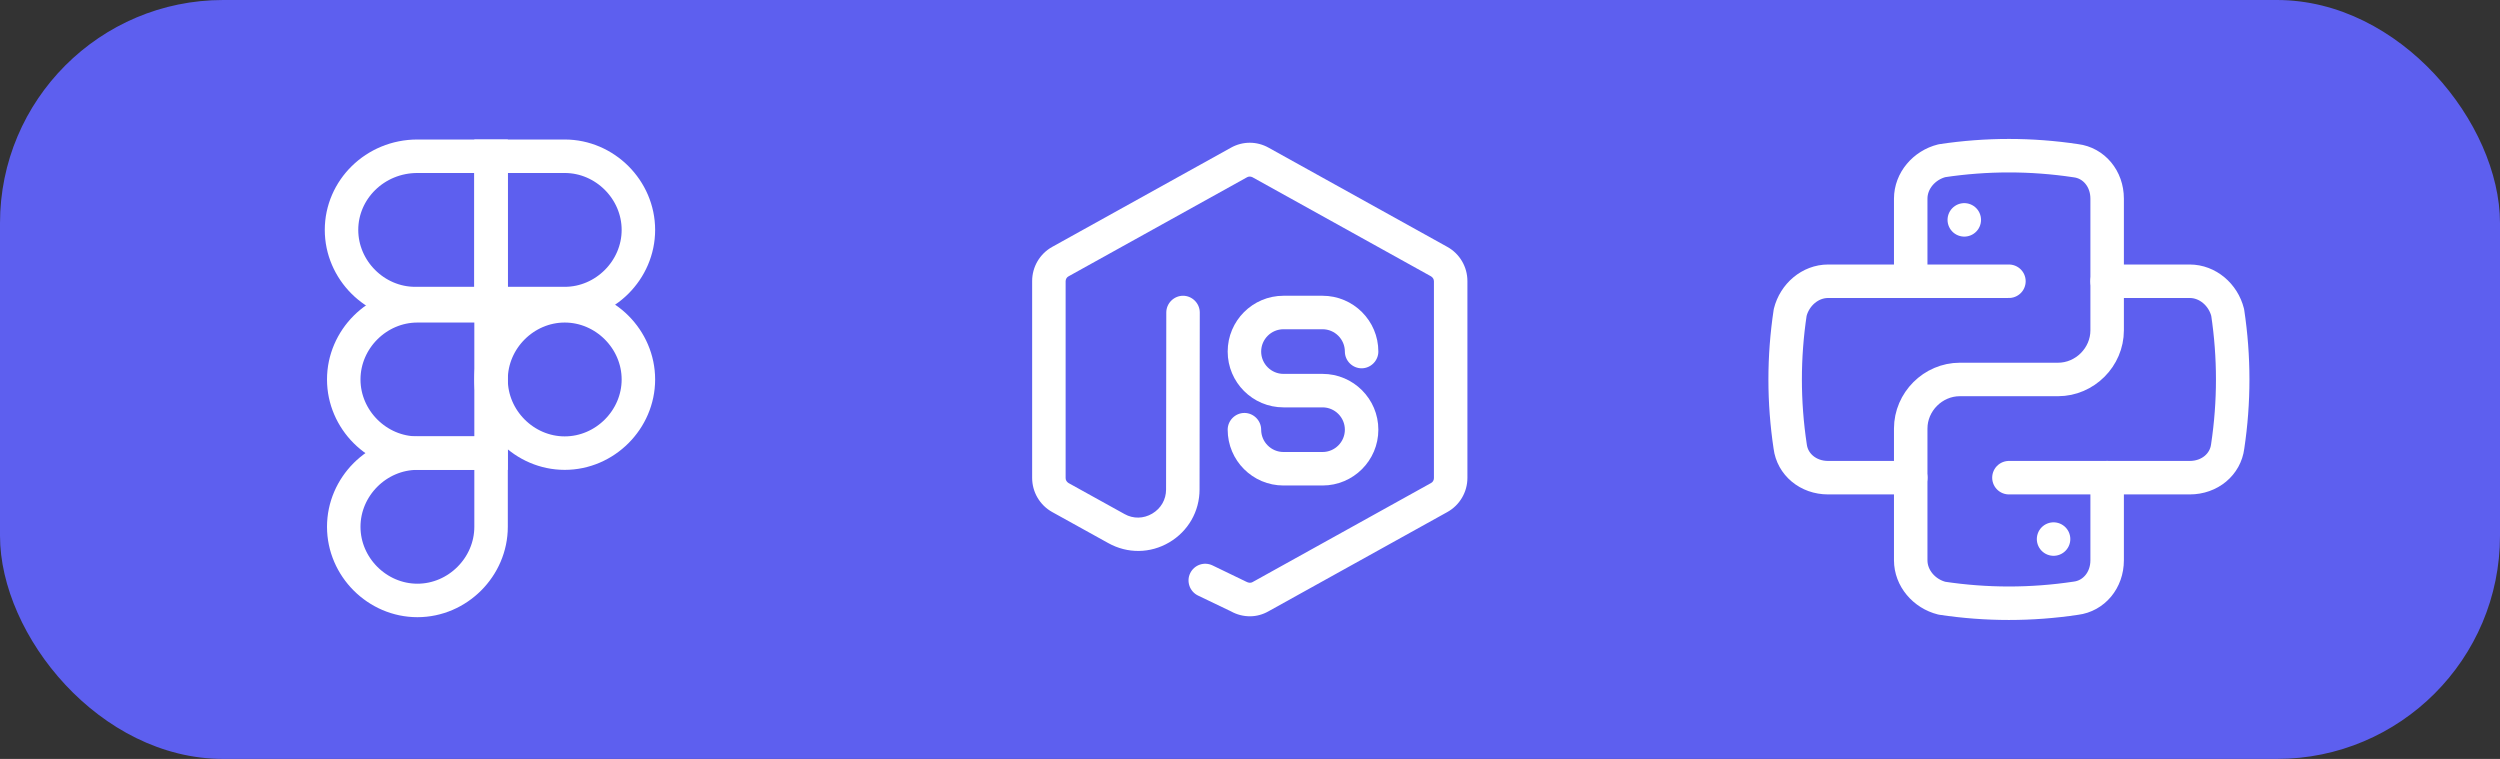 <svg width="112" height="34" viewBox="0 0 112 34" fill="none" xmlns="http://www.w3.org/2000/svg">
<rect x="0" y="0" width="112" height="34" fill="#333333" stroke="none"/>
<rect width="112" height="34" rx="10" fill="#5D5FEF"/>
<path d="M22 7H18.7C16.8 7 15.3 8.5 15.3 10.3C15.3 12.1 16.8 13.6 18.6 13.6H22V7Z" stroke="white" stroke-width="1.5" stroke-miterlimit="10"/>
<path d="M22 13.7H18.7C16.9 13.7 15.4 15.2 15.4 17C15.4 18.8 16.9 20.3 18.7 20.3H22V13.7Z" stroke="white" stroke-width="1.5" stroke-miterlimit="10"/>
<path d="M22 20.3H18.7C16.9 20.3 15.4 21.8 15.4 23.6C15.4 25.4 16.9 26.9 18.7 26.9C20.5 26.9 22 25.4 22 23.6V20.3Z" stroke="white" stroke-width="1.5" stroke-miterlimit="10"/>
<path d="M22 7H25.3C27.1 7 28.6 8.5 28.6 10.3C28.6 12.1 27.1 13.6 25.3 13.6H22V7Z" stroke="white" stroke-width="1.5" stroke-miterlimit="10"/>
<path d="M25.3 13.7C27.1 13.7 28.6 15.2 28.6 17C28.6 18.8 27.1 20.3 25.3 20.3C23.5 20.3 22 18.8 22 17C22 15.2 23.5 13.7 25.3 13.7Z" stroke="white" stroke-width="1.5" stroke-miterlimit="10"/>
<path d="M59.25 21.75H57.5C56.12 21.75 55 20.63 55 19.25C55 18.84 55.34 18.5 55.75 18.5C56.16 18.5 56.5 18.84 56.5 19.25C56.5 19.8 56.95 20.25 57.5 20.25H59.25C59.8 20.25 60.25 19.8 60.25 19.25C60.25 18.7 59.8 18.25 59.25 18.25H57.5C56.12 18.25 55 17.13 55 15.75C55 14.37 56.12 13.25 57.5 13.25H59.25C60.63 13.25 61.75 14.37 61.75 15.75C61.75 16.16 61.41 16.5 61 16.5C60.59 16.5 60.25 16.16 60.25 15.75C60.25 15.2 59.8 14.75 59.25 14.75H57.5C56.95 14.75 56.5 15.2 56.5 15.75C56.5 16.3 56.95 16.75 57.5 16.75H59.25C60.63 16.75 61.75 17.87 61.75 19.25C61.75 20.63 60.63 21.75 59.25 21.75Z" fill="white"/>
<path d="M56 27.61C55.71 27.61 55.42 27.54 55.15 27.39L53.67 26.68C53.3 26.5 53.14 26.05 53.32 25.68C53.5 25.31 53.94 25.15 54.32 25.33L55.83 26.06C55.94 26.12 56.04 26.12 56.11 26.08L64.11 21.64C64.19 21.6 64.24 21.51 64.24 21.42V12.6C64.24 12.51 64.19 12.43 64.11 12.38L56.11 7.94C56.03 7.9 55.94 7.9 55.87 7.94L47.87 12.38C47.79 12.42 47.74 12.51 47.74 12.6V21.42C47.74 21.51 47.79 21.59 47.87 21.64L50.38 23.03C50.77 23.25 51.23 23.24 51.62 23.01C52.01 22.78 52.24 22.38 52.24 21.93L52.25 14C52.25 13.59 52.59 13.25 53 13.25C53.41 13.25 53.75 13.59 53.75 14L53.74 21.93C53.74 22.91 53.23 23.8 52.38 24.3C51.53 24.8 50.51 24.81 49.65 24.33L47.14 22.94C46.58 22.63 46.24 22.04 46.24 21.41V12.59C46.24 11.96 46.58 11.37 47.14 11.06L55.14 6.62C55.67 6.32 56.31 6.32 56.84 6.62L64.84 11.06C65.4 11.37 65.74 11.96 65.74 12.59V21.41C65.74 22.04 65.4 22.63 64.84 22.94L56.84 27.38C56.58 27.53 56.29 27.61 56 27.61Z" fill="white"/>
<path d="M85.6 12.6V8.9C85.6 8.1 86.2 7.4 87 7.2C89 6.9 91 6.9 93 7.2C93.8 7.3 94.4 8 94.4 8.9V14.8C94.4 16 93.4 17 92.2 17H87.8C86.6 17 85.6 18 85.6 19.2V25.1C85.6 25.9 86.2 26.6 87 26.8C89 27.1 91 27.1 93 26.8C93.8 26.7 94.4 26 94.4 25.1V21.4" stroke="white" stroke-width="1.5" stroke-linecap="round" stroke-linejoin="round"/>
<path d="M94.4 12.6H98.1C98.9 12.6 99.6 13.2 99.8 14C100.1 16 100.1 18 99.8 20C99.7 20.8 99 21.4 98.1 21.4H90" stroke="white" stroke-width="1.5" stroke-linecap="round" stroke-linejoin="round"/>
<path d="M90 12.6H81.9C81.1 12.6 80.4 13.2 80.2 14C79.9 16 79.9 18 80.2 20C80.3 20.8 81 21.4 81.9 21.4H85.6" stroke="white" stroke-width="1.5" stroke-linecap="round" stroke-linejoin="round"/>
<path d="M88 9.85V9.85" stroke="white" stroke-width="1.5" stroke-linecap="round" stroke-linejoin="round"/>
<path d="M92 24.15V24.15" stroke="white" stroke-width="1.5" stroke-linecap="round" stroke-linejoin="round"/>
</svg>
